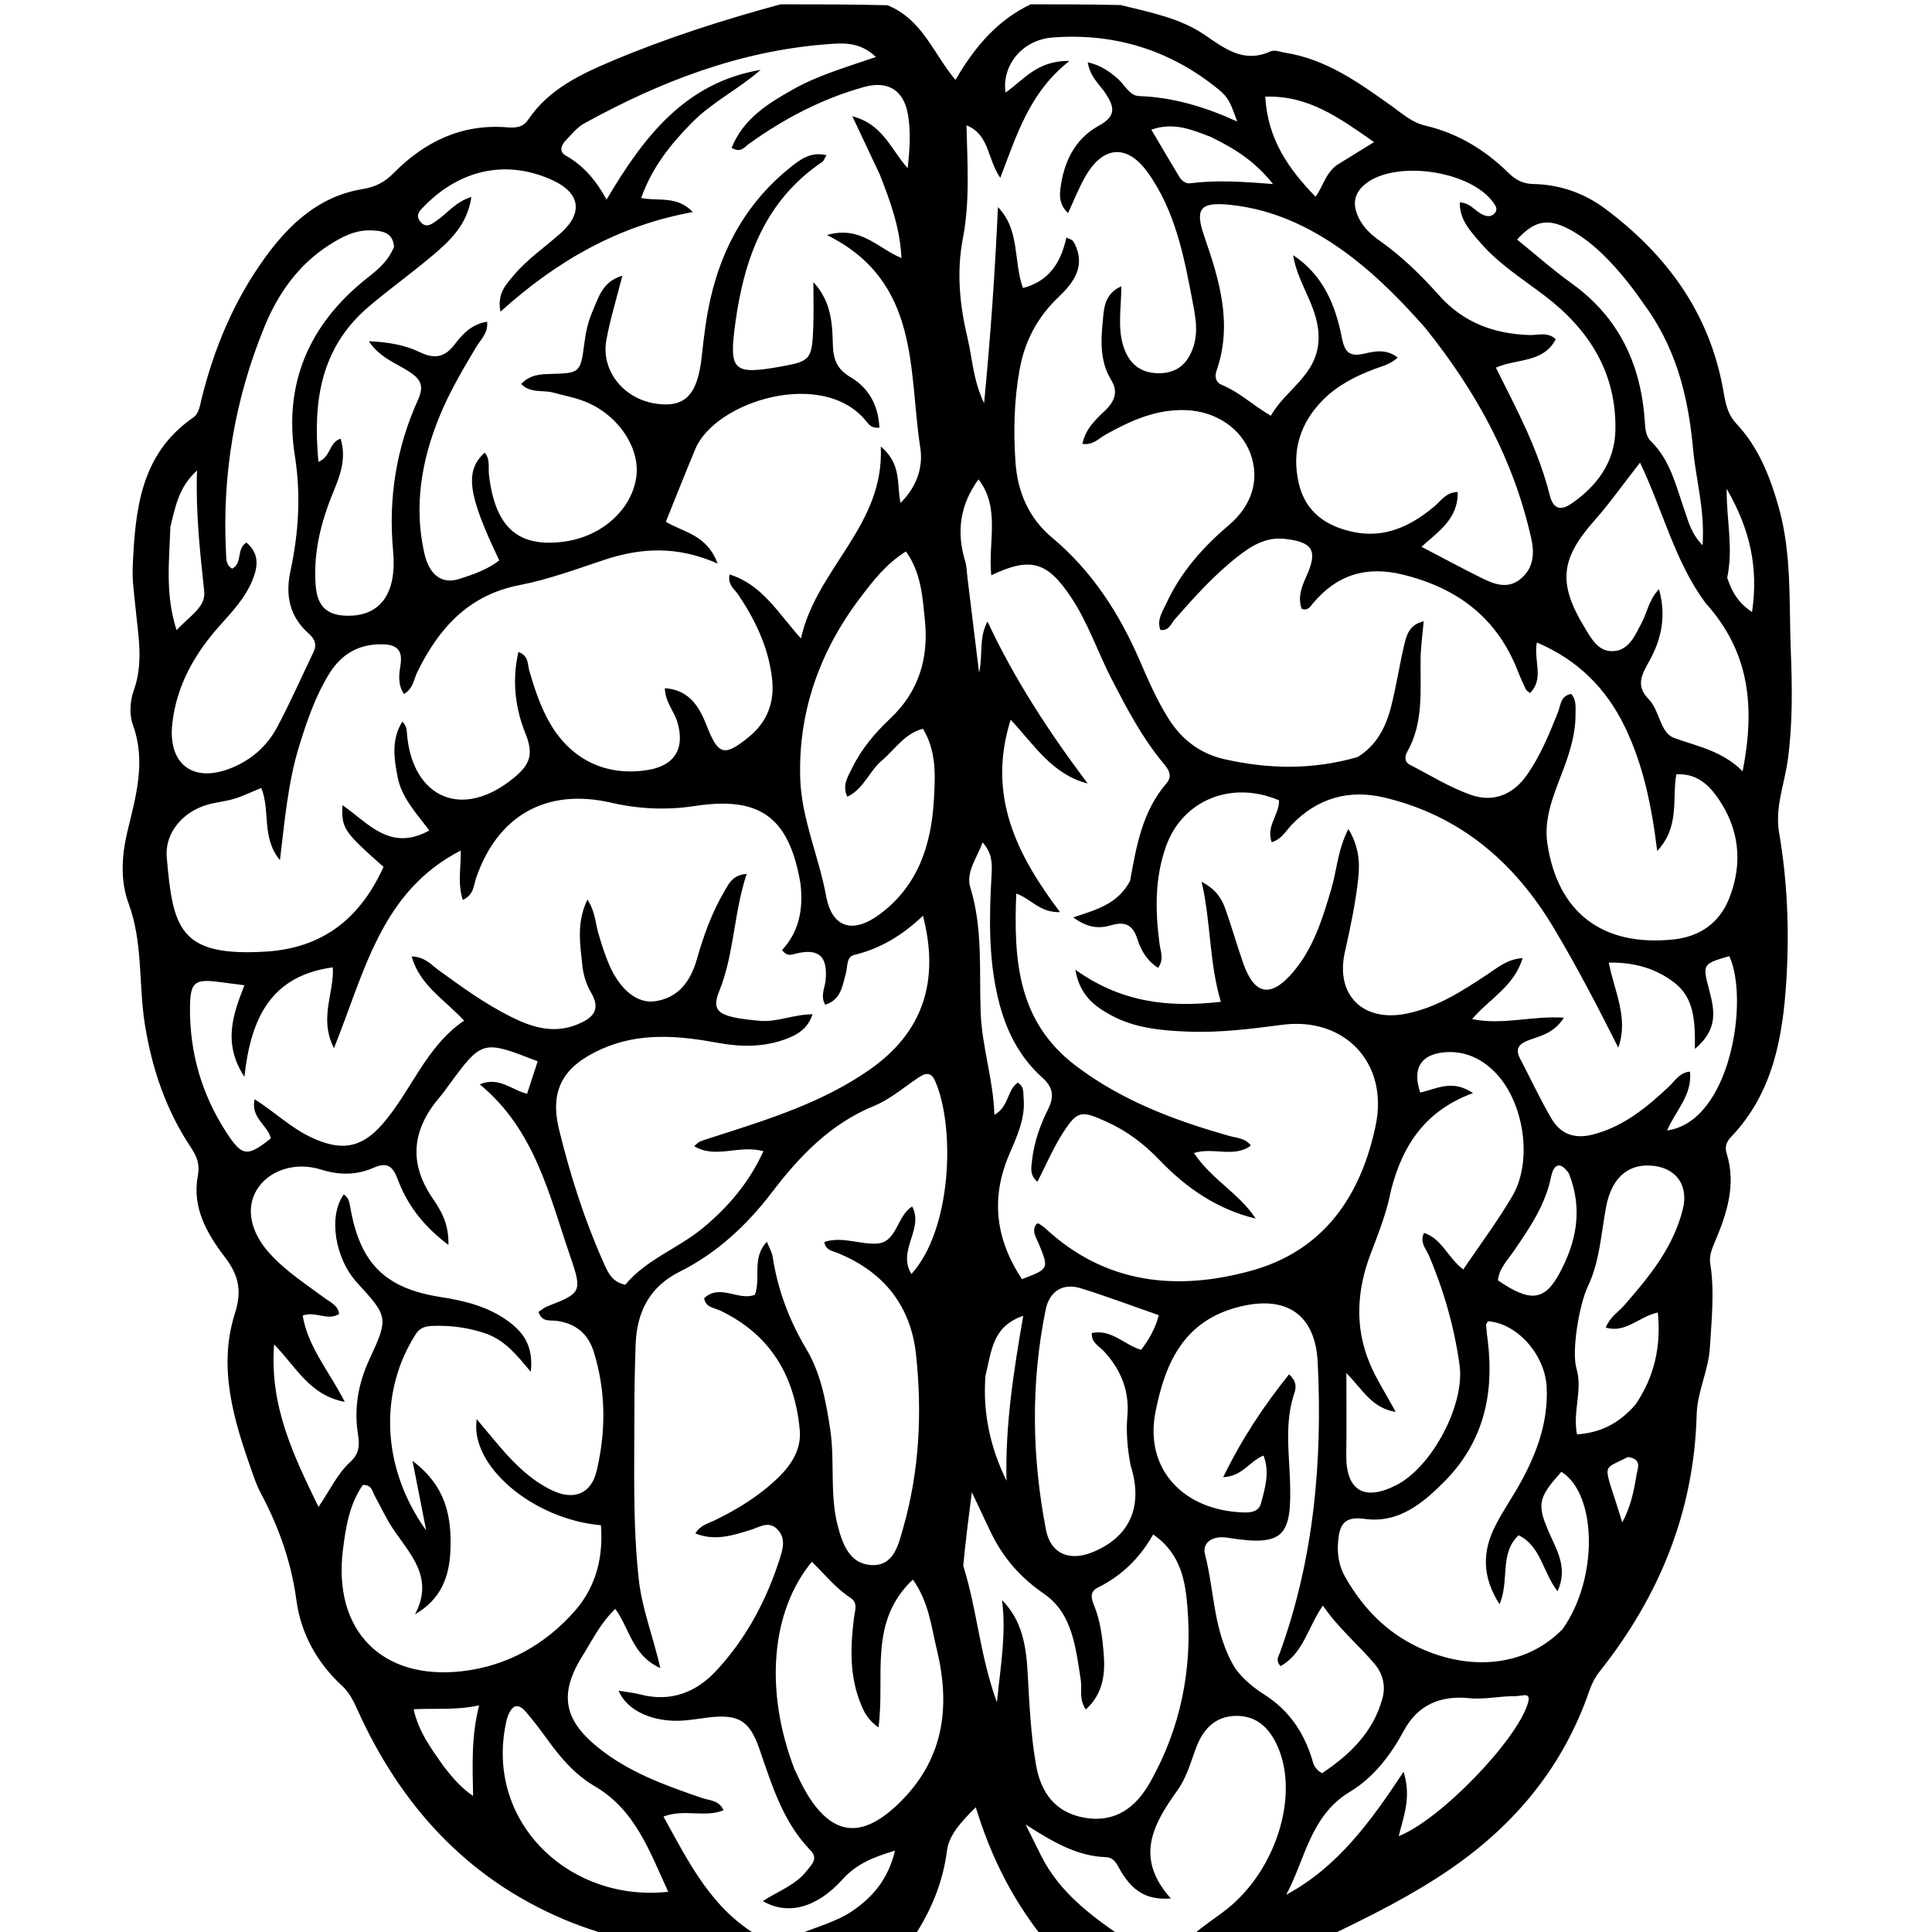 <svg version="1.1" id="Layer_1" xmlns="http://www.w3.org/2000/svg" xmlns:xlink="http://www.w3.org/1999/xlink" x="0px" y="0px"
	 width="100%" viewBox="0 0 448 448" enable-background="new 0 0 448 448" xml:space="preserve">
<path fill="#000000" opacity="1" stroke="none" 
	d="
M308,449 
	C297.646,449 287.292,449 276.625,448.697 
	C279.045,446.504 281.892,444.757 284.49,442.697 
	C295.913,433.639 301.245,416.399 296.322,405.111 
	C294.421,400.752 291.439,397.789 286.546,397.886 
	C281.613,397.984 278.845,401.132 277.227,405.618 
	C276.046,408.894 275.014,412.408 273.022,415.172 
	C267.342,423.054 263.047,430.823 271.508,440.225 
	C265.407,440.702 262.522,437.996 260.181,434.364 
	C259.204,432.847 258.606,430.722 256.477,430.649 
	C249.84,430.421 244.332,427.249 237.829,423.079 
	C239.493,426.431 240.497,428.51 241.549,430.564 
	C245.711,438.696 252.688,444.017 260,449 
	C253.979,449 247.958,449 241.337,448.683 
	C234.365,439.714 229.66,430.149 226.269,419.069 
	C222.584,422.737 220.043,425.609 219.58,429.206 
	C218.644,436.491 215.932,442.941 212,449 
	C202.979,449 193.958,449 184.753,448.765 
	C189.062,446.826 193.822,445.784 197.865,442.981 
	C202.607,439.695 206.008,435.546 207.532,429.135 
	C202.409,430.68 198.564,432.237 195.322,435.842 
	C189.288,442.554 182.497,444.128 176.891,440.827 
	C180.427,438.519 184.486,437.149 187.091,433.783 
	C188.193,432.358 189.812,430.994 187.934,429.059 
	C181.549,422.481 179.011,413.987 176.125,405.638 
	C173.792,398.886 171.244,397.414 164.081,398.275 
	C162.262,398.493 160.454,398.821 158.63,398.96 
	C151.611,399.498 145.405,396.768 143.44,392.05 
	C145.239,392.351 146.872,392.496 148.435,392.907 
	C155.485,394.764 161.411,392.457 166.09,387.416 
	C173.093,379.873 177.836,370.915 180.928,361.088 
	C181.66,358.763 182.14,356.461 180.185,354.552 
	C178.189,352.603 176.102,354.127 174.119,354.74 
	C169.94,356.03 165.794,357.415 161.24,355.581 
	C162.423,353.636 164.149,353.306 165.614,352.596 
	C171.043,349.963 176.138,346.833 180.487,342.606 
	C183.587,339.592 185.86,335.988 185.449,331.573 
	C184.286,319.096 178.685,309.45 166.981,303.896 
	C165.634,303.257 163.628,303.214 163.278,301.03 
	C166.972,297.569 171.317,301.776 175.058,300.221 
	C176.48,296.227 174.27,291.685 177.828,287.946 
	C178.37,289.312 179,290.324 179.166,291.407 
	C180.343,299.078 182.988,306.14 186.977,312.83 
	C190.337,318.466 191.505,324.854 192.497,331.34 
	C193.635,338.774 192.358,346.35 194.232,353.692 
	C195.348,358.066 197.026,362.635 202.047,362.914 
	C207.342,363.207 208.364,358.051 209.463,354.192 
	C213.201,341.067 213.857,327.597 212.413,314.108 
	C211.189,302.687 204.82,294.817 194.124,290.505 
	C192.981,290.044 191.503,289.94 191.124,288.002 
	C195.313,286.614 199.369,288.616 203.355,288.366 
	C208.059,288.071 207.927,281.921 211.521,279.773 
	C214.31,284.954 207.97,289.972 211.347,295.418 
	C220.746,285.085 221.557,261.334 216.819,250.62 
	C215.819,248.36 214.432,248.892 212.821,249.977 
	C209.508,252.21 206.369,254.925 202.738,256.417 
	C192.601,260.582 185.496,267.959 179.024,276.453 
	C173.239,284.046 166.267,290.56 157.596,294.894 
	C150.52,298.43 147.634,304.367 147.384,311.899 
	C147.207,317.228 147.097,322.562 147.101,327.894 
	C147.11,340.709 146.709,353.525 148.131,366.318 
	C148.883,373.082 151.416,379.385 153.123,386.797 
	C146.616,383.922 146.007,377.595 142.674,373.075 
	C139.23,376.372 137.381,380.302 135.1,383.927 
	C129.111,393.447 131.037,399.651 140.276,406.449 
	C147.068,411.447 154.943,414.231 162.84,416.945 
	C164.52,417.522 166.8,417.432 167.768,419.779 
	C163.316,421.549 158.675,419.385 153.847,421.235 
	C159.783,431.983 165.04,442.703 176,449 
	C164.646,449 153.292,449 141.185,448.791 
	C137.924,447.71 135.38,446.927 132.913,445.952 
	C109.867,436.847 94.057,420.281 83.65,398.138 
	C82.457,395.599 81.511,392.929 79.325,390.918 
	C73.478,385.54 69.76,378.748 68.723,371.018 
	C67.529,362.115 64.609,353.991 60.437,346.172 
	C59.58,344.567 58.974,342.816 58.365,341.091 
	C54.176,329.223 50.497,317.095 54.464,304.592 
	C56.165,299.232 55.318,295.656 52.13,291.484 
	C47.954,286.019 44.493,279.968 45.879,272.628 
	C46.365,270.052 45.702,268.228 44.332,266.18 
	C38.5,257.465 35.215,247.779 33.578,237.452 
	C32.107,228.168 33.19,218.62 29.81,209.478 
	C27.855,204.193 28.216,198.318 29.57,192.703 
	C31.533,184.561 33.905,176.529 30.794,168.02 
	C29.945,165.698 30.151,162.515 31.008,160.136 
	C33.333,153.684 32.044,147.338 31.426,140.922 
	C31.124,137.782 30.631,134.615 30.771,131.485 
	C31.357,118.346 32.487,105.368 44.729,96.88 
	C46.178,95.876 46.34,94.091 46.746,92.453 
	C49.654,80.711 54.271,69.701 61.371,59.855 
	C67.062,51.963 73.986,45.517 83.996,43.859 
	C87.01,43.36 89.137,42.306 91.237,40.176 
	C98.449,32.861 107.049,28.68 117.605,29.523 
	C119.518,29.676 121.251,29.571 122.462,27.773 
	C127.272,20.63 134.668,17.198 142.242,14.01 
	C154.839,8.708 167.826,4.576 181,1 
	C189.021,1 197.042,1 205.791,1.212 
	C213.929,4.537 216.334,12.289 221.555,18.536 
	C226.088,10.733 231.378,4.629 239,1 
	C245.688,1 252.375,1 259.855,1.17 
	C267.117,2.936 273.751,4.274 279.335,8.083 
	C284.061,11.306 288.426,14.74 294.628,11.906 
	C295.534,11.492 296.91,12.05 298.056,12.232 
	C307.623,13.755 315.2,19.245 322.812,24.667 
	C325.232,26.391 327.41,28.403 330.503,29.127 
	C337.983,30.877 344.359,34.738 349.805,40.104 
	C351.435,41.71 353.15,42.626 355.512,42.667 
	C361.692,42.776 367.402,44.792 372.268,48.435 
	C386.328,58.958 396.234,72.303 399.505,89.987 
	C400.036,92.86 400.343,95.795 402.625,98.225 
	C407.757,103.689 410.433,110.466 412.452,117.621 
	C415.527,128.521 414.822,139.712 415.255,150.79 
	C415.587,159.248 415.717,167.733 414.558,176.225 
	C413.799,181.791 411.549,187.245 412.534,192.99 
	C414.484,204.374 414.942,215.87 414.228,227.328 
	C413.403,240.562 411.117,253.519 401.349,263.694 
	C400.338,264.747 399.925,265.976 400.358,267.357 
	C402.671,274.728 400.413,281.471 397.583,288.149 
	C396.932,289.686 396.303,291.245 396.577,292.976 
	C397.603,299.459 396.889,305.905 396.504,312.398 
	C396.183,317.811 393.572,322.688 393.43,328.015 
	C392.835,350.511 384.789,370.135 370.925,387.605 
	C369.914,388.879 369.109,390.415 368.581,391.956 
	C362.58,409.473 351.507,422.95 336.338,433.383 
	C327.385,439.54 317.74,444.329 308,449 
M203.985,40.415 
	C201.998,36.199 200.011,31.983 197.643,26.96 
	C204.797,28.807 206.595,34.715 210.478,39.001 
	C210.968,34.418 211.233,30.411 210.524,26.46 
	C209.524,20.88 205.849,18.642 200.354,20.172 
	C190.617,22.883 181.81,27.507 173.624,33.385 
	C172.647,34.087 171.855,35.551 169.641,34.286 
	C172.379,27.499 178.1,23.978 184.022,20.662 
	C189.856,17.396 196.325,15.557 203.116,13.209 
	C199.325,9.625 195.48,9.978 191.945,10.241 
	C171.648,11.75 153.121,18.892 135.481,28.614 
	C133.793,29.545 132.475,31.206 131.112,32.648 
	C130.107,33.711 129.619,35.197 131.158,36.062 
	C135.247,38.361 138.209,41.774 140.649,46.291 
	C149.393,31.45 159.07,19.129 176.384,16.195 
	C171.344,20.635 165.197,23.608 160.412,28.471 
	C155.495,33.468 151.208,38.804 148.681,45.907 
	C152.741,46.74 156.882,45.269 160.661,49.17 
	C143.264,52.334 129.075,60.528 116.04,72.285 
	C115.24,68.073 117.326,66.013 119.036,63.943 
	C122.241,60.065 126.464,57.278 130.164,53.928 
	C135.241,49.331 134.468,44.761 128.302,41.871 
	C117.857,36.976 106.998,39.081 98.55,47.629 
	C97.479,48.713 96.153,49.803 97.486,51.422 
	C98.838,53.062 100.154,51.927 101.399,51.062 
	C103.792,49.4 105.586,46.851 109.313,45.66 
	C108.352,52.159 104.331,55.835 100.223,59.314 
	C95.398,63.401 90.225,67.077 85.418,71.184 
	C74.278,80.702 72.525,93.213 73.84,107.097 
	C76.741,105.929 76.254,102.609 78.969,101.732 
	C80.42,106.317 78.831,110.336 77.208,114.296 
	C74.393,121.162 72.637,128.23 73.192,135.687 
	C73.572,140.787 75.967,142.83 80.937,142.782 
	C88.342,142.711 92.061,137.422 91.155,127.749 
	C90.012,115.536 91.897,103.829 96.928,92.708 
	C98.373,89.513 97.598,87.961 94.921,86.204 
	C91.901,84.222 88.177,83.049 85.517,79.129 
	C90.185,79.334 93.911,80.01 97.349,81.665 
	C100.679,83.268 103.092,82.958 105.46,79.822 
	C107.25,77.453 109.466,75.111 112.966,74.613 
	C113.206,77.257 111.519,78.647 110.543,80.274 
	C107.368,85.567 104.225,90.89 101.897,96.6 
	C97.735,106.806 95.923,117.38 98.402,128.314 
	C99.551,133.382 102.496,135.524 106.455,134.262 
	C109.71,133.224 113.031,132.085 115.773,129.945 
	C108.438,114.622 107.725,109.253 112.378,104.963 
	C113.738,106.519 113.182,108.445 113.394,110.207 
	C114.854,122.335 120.139,127.019 130.794,125.598 
	C139.479,124.439 146.429,118.251 147.531,110.697 
	C148.49,104.126 143.711,96.666 136.36,93.407 
	C133.77,92.259 130.967,91.77 128.246,91.027 
	C125.89,90.384 122.983,91.264 120.858,89.033 
	C122.881,86.901 125.215,86.78 127.523,86.715 
	C134.521,86.519 134.605,86.551 135.534,79.363 
	C135.86,76.849 136.416,74.433 137.417,72.15 
	C138.81,68.974 139.676,65.275 144.315,63.935 
	C142.968,69.254 141.499,73.981 140.612,78.815 
	C139.3,85.968 144.626,92.551 152.197,93.618 
	C158.947,94.57 161.788,91.482 162.735,82.547 
	C163.208,78.093 163.761,73.615 164.75,69.256 
	C167.523,57.034 173.464,46.62 183.361,38.739 
	C185.566,36.983 188.022,35.099 191.64,35.986 
	C191.166,36.776 191.026,37.307 190.683,37.538 
	C177.407,46.492 172.534,59.966 170.503,74.973 
	C169.005,86.047 169.993,86.974 181.14,84.985 
	C187.899,83.78 188.312,83.338 188.586,75.875 
	C188.714,72.393 188.608,68.903 188.608,65.416 
	C192.661,69.766 193.009,74.779 193.117,79.688 
	C193.194,83.173 193.961,85.534 197.185,87.429 
	C201.485,89.956 203.682,94.042 203.918,99.166 
	C202.17,99.36 201.509,98.495 200.915,97.747 
	C190.974,85.25 165.909,92.98 161.243,104.099 
	C158.887,109.713 156.666,115.383 154.397,120.994 
	C158.607,123.501 163.915,123.969 166.411,130.681 
	C156.972,126.501 148.562,127.029 140.123,129.825 
	C133.65,131.969 127.186,134.375 120.524,135.665 
	C108.632,137.967 101.784,145.643 96.779,155.809 
	C95.957,157.479 95.858,159.657 93.677,160.934 
	C92.136,158.617 92.555,156.234 92.887,154.069 
	C93.412,150.64 91.829,149.483 88.793,149.404 
	C83.304,149.261 79.177,151.609 76.32,156.258 
	C73.15,161.414 71.211,167.08 69.427,172.815 
	C66.805,181.242 66.052,190.011 64.917,199.459 
	C60.562,194.196 62.739,187.993 60.59,182.713 
	C58.298,183.648 56.368,184.598 54.337,185.218 
	C52.275,185.848 50.075,186.016 48.005,186.624 
	C42.318,188.294 38.18,193.2 38.663,198.775 
	C40.097,215.298 41.586,221.845 61.502,220.67 
	C74.988,219.875 83.575,212.839 88.933,201.018 
	C79.642,192.771 79.213,192.139 79.397,186.708 
	C85.336,190.743 90.408,197.642 99.554,192.572 
	C96.438,188.455 93.15,184.947 92.232,180.31 
	C91.368,175.949 90.681,171.445 93.319,167.309 
	C94.009,168.082 94.285,168.844 94.332,169.619 
	C95.219,183.993 106.004,190.236 118.045,181.235 
	C122.733,177.731 123.959,175.338 121.846,170.094 
	C119.443,164.131 118.701,157.769 120.211,151.182 
	C122.646,152.061 122.304,154.046 122.73,155.513 
	C123.942,159.683 125.286,163.778 127.452,167.572 
	C132.339,176.128 140.5,180.091 150.156,178.558 
	C156.49,177.552 158.896,173.528 157.055,167.392 
	C156.3,164.875 154.279,162.856 154.163,159.578 
	C159.926,159.983 162.186,163.97 163.884,168.307 
	C166.546,175.109 167.919,175.546 173.619,170.91 
	C178.004,167.342 179.676,162.725 179.011,157.187 
	C178.155,150.064 175.162,143.816 171.22,137.927 
	C170.361,136.643 168.697,135.675 169.172,133.207 
	C176.706,135.546 180.385,142.092 185.73,148.055 
	C189.356,131.678 205.144,121.894 204.234,103.531 
	C209.139,107.644 207.898,112.191 208.809,116.632 
	C212.755,112.751 214.054,108.066 213.413,103.938 
	C210.612,85.88 213.506,65.301 191.753,54.498 
	C199.639,52.216 203.628,57.675 209.039,59.822 
	C208.689,52.919 206.583,46.993 203.985,40.415 
M262.048,204.276 
	C263.501,196.24 264.861,188.176 270.456,181.672 
	C272.066,179.799 270.869,178.316 269.648,176.843 
	C264.829,171.029 261.353,164.385 257.896,157.73 
	C254.599,151.379 252.364,144.501 248.366,138.5 
	C242.849,130.219 238.97,129.061 229.859,133.394 
	C229.052,125.838 232.063,117.809 226.893,111.163 
	C222.603,117.036 221.738,123.336 223.805,130.124 
	C224.187,131.377 224.188,132.747 224.35,134.064 
	C225.246,141.364 226.137,148.664 227.03,155.963 
	C227.982,152.057 226.876,148.071 228.979,144.102 
	C235.276,157.59 243.32,169.854 252.215,181.681 
	C244.022,179.592 239.846,172.78 234.363,166.886 
	C228.811,184.411 235.752,198.186 245.8,211.507 
	C241.072,211.651 239.188,208.456 235.654,207.207 
	C235.031,222.7 235.987,236.894 249.413,247.096 
	C260.116,255.229 272.346,259.807 285.071,263.407 
	C286.784,263.892 288.722,263.858 290.062,265.642 
	C286.143,268.565 281.416,265.941 276.852,267.361 
	C280.973,273.54 287.421,276.774 291.159,282.565 
	C282.21,280.414 275.031,275.426 268.92,269.046 
	C265.269,265.234 261.333,262.245 256.534,260.087 
	C250.787,257.503 249.86,257.405 246.435,262.757 
	C244.181,266.279 242.536,270.19 240.56,274.04 
	C238.735,272.458 239.119,270.86 239.303,269.168 
	C239.761,264.959 241.13,261.024 242.99,257.309 
	C244.481,254.329 244.285,252.213 241.697,249.887 
	C236.206,244.952 233.111,238.621 231.414,231.43 
	C229.161,221.888 229.391,212.265 229.938,202.625 
	C230.086,200.014 229.992,197.723 227.843,195.329 
	C226.552,198.962 223.908,202.237 225,205.781 
	C227.968,215.417 227.019,225.231 227.412,235.013 
	C227.727,242.826 230.333,250.337 230.586,258.515 
	C234.043,256.569 233.505,252.679 236.031,251.051 
	C237.553,252.063 237.231,253.326 237.347,254.431 
	C237.858,259.307 235.784,263.557 233.967,267.838 
	C229.638,278.036 230.975,287.548 236.973,296.619 
	C243.296,294.202 243.249,294.221 240.854,288.359 
	C240.271,286.932 239.089,285.416 240.391,283.749 
	C240.603,283.749 240.814,283.683 240.929,283.761 
	C241.47,284.126 242.025,284.487 242.502,284.928 
	C256.406,297.775 272.93,299.407 290.113,294.668 
	C306.893,290.042 315.568,277.449 319.012,260.886 
	C321.99,246.569 311.869,235.731 297.348,237.633 
	C290.083,238.584 282.799,239.509 275.453,239.217 
	C269.281,238.972 263.094,238.423 257.549,235.372 
	C253.831,233.326 250.385,230.85 249.341,224.85 
	C259.946,232.426 270.861,233.72 283.096,232.295 
	C280.371,223.145 280.832,214.096 278.645,204.478 
	C282.036,206.259 283.296,208.412 284.132,210.738 
	C285.648,214.959 286.838,219.296 288.345,223.52 
	C290.937,230.783 294.699,231.403 299.763,225.509 
	C304.573,219.909 306.661,213.067 308.699,206.174 
	C309.998,201.779 310.187,197.056 312.669,192.226 
	C315.038,196.157 315.376,199.791 314.963,203.643 
	C314.342,209.446 313.116,215.123 311.846,220.811 
	C309.622,230.774 316.097,237.036 326.046,235.062 
	C333.144,233.654 338.944,229.88 344.797,226.022 
	C347.179,224.451 349.437,222.403 353.068,222.17 
	C351.095,228.771 345.383,231.573 341.358,236.317 
	C348.575,237.765 355.248,235.497 362.634,235.981 
	C360.391,239.545 357.37,240.147 354.676,241.133 
	C352.412,241.963 351.171,242.984 352.504,245.519 
	C354.906,250.086 357.083,254.781 359.667,259.24 
	C361.814,262.945 365.036,264.224 369.459,263.057 
	C376.536,261.191 381.847,256.787 386.99,251.976 
	C388.396,250.66 389.398,248.73 391.877,248.484 
	C392.478,253.898 388.52,257.572 386.573,262.139 
	C401.276,260.095 405.664,231.83 400.997,221.71 
	C394.72,223.544 394.75,223.536 396.372,229.712 
	C397.549,234.19 398.493,238.664 393.021,243.23 
	C393.083,236.816 392.894,231.388 388.204,227.813 
	C383.827,224.477 378.838,223.12 373.052,223.208 
	C374.348,229.919 377.715,236.106 375.245,242.932 
	C370.51,233.461 365.672,224.187 360.299,215.191 
	C351.183,199.93 338.617,189.141 321.065,184.949 
	C312.868,182.991 305.578,184.992 299.596,191.179 
	C298.186,192.638 297.167,194.643 294.887,195.291 
	C293.516,191.521 296.728,188.817 296.58,185.582 
	C285.585,180.893 274.218,185.506 270.386,196.237 
	C267.748,203.625 267.866,211.257 268.886,218.919 
	C269.117,220.652 269.973,222.409 268.549,224.438 
	C265.956,222.789 264.554,220.337 263.722,217.709 
	C262.696,214.464 260.843,213.614 257.734,214.534 
	C254.963,215.355 252.266,215.256 248.875,212.719 
	C254.203,210.959 259.158,209.672 262.048,204.276 
M314.801,175.551 
	C319.237,172.843 321.39,168.547 322.598,163.773 
	C323.778,159.109 324.489,154.328 325.593,149.643 
	C326.13,147.365 326.712,144.877 330.13,144.066 
	C329.854,147.282 329.445,150.055 329.411,152.832 
	C329.322,160.134 330.148,167.535 326.329,174.309 
	C325.726,175.378 325.624,176.667 326.961,177.354 
	C331.691,179.783 336.276,182.671 341.261,184.372 
	C346.22,186.064 350.763,184.354 353.964,179.843 
	C357.181,175.31 359.239,170.227 361.282,165.116 
	C361.902,163.566 361.809,161.404 364.311,160.896 
	C365.598,162.285 365.321,163.994 365.334,165.596 
	C365.375,170.524 363.8,175.082 362.065,179.607 
	C360.097,184.741 357.981,189.98 358.804,195.55 
	C361.189,211.69 371.673,219.545 387.995,217.848 
	C394.221,217.2 398.743,213.967 400.98,208.297 
	C404.252,200.005 403.312,191.888 398.033,184.604 
	C395.908,181.67 393.102,179.298 388.721,179.553 
	C387.672,185.273 389.608,191.617 384.279,197.327 
	C382.968,186.678 381.012,177.321 376.8,168.592 
	C372.446,159.569 365.832,153.01 356.379,148.983 
	C355.558,153.151 358.157,157.328 354.796,160.716 
	C354.294,160.285 353.943,160.12 353.816,159.851 
	C353.181,158.501 352.551,157.144 352.015,155.753 
	C347.242,143.363 338.085,136.392 325.344,133.255 
	C316.728,131.133 309.965,133.308 304.393,139.98 
	C303.797,140.694 303.242,141.713 301.825,141.159 
	C300.881,138.491 301.85,136.018 302.938,133.615 
	C305.627,127.675 304.457,125.65 297.815,124.945 
	C293.477,124.484 290.092,126.63 286.918,129.119 
	C281.518,133.355 276.957,138.447 272.439,143.582 
	C271.553,144.589 271.081,146.367 269.064,146.062 
	C268.203,143.696 269.575,141.832 270.445,139.938 
	C273.777,132.679 278.918,126.891 284.98,121.746 
	C290.487,117.072 292.102,110.988 289.951,105.168 
	C287.797,99.343 281.985,95.412 275.151,95.109 
	C268.188,94.799 262.171,97.539 256.294,100.818 
	C254.772,101.667 253.545,103.26 250.993,102.931 
	C251.695,99.531 253.937,97.383 256.178,95.275 
	C258.352,93.229 259.407,90.943 257.704,88.182 
	C254.87,83.587 255.305,78.547 255.794,73.603 
	C256.05,71.011 256.368,68 260.025,66.384 
	C260.005,71.268 259.123,75.739 260.442,80.12 
	C261.722,84.371 264.5,86.587 268.838,86.544 
	C272.974,86.504 275.504,84.31 276.773,80.253 
	C277.832,76.866 277.239,73.646 276.627,70.405 
	C274.617,59.759 272.625,49.029 266.137,39.992 
	C261.348,33.322 255.786,33.781 251.68,40.914 
	C250.156,43.561 249.048,46.447 247.66,49.416 
	C245.752,47.579 245.664,45.702 245.876,43.905 
	C246.616,37.631 249.21,32.195 254.86,29.111 
	C258.945,26.881 258.388,24.711 256.309,21.584 
	C254.937,19.521 252.749,17.829 252.23,14.436 
	C255.351,15.179 257.316,16.617 259.176,18.234 
	C260.794,19.641 261.92,22.197 264.095,22.275 
	C271.967,22.554 279.331,24.736 286.883,28.176 
	C285.32,23.847 284.93,22.685 282.589,20.764 
	C271.393,11.579 258.359,7.595 244.064,8.698 
	C236.888,9.252 232.281,15.319 233.165,21.457 
	C237.311,18.613 240.439,13.998 247.978,14.135 
	C238.738,21.435 235.851,31.063 231.946,41.236 
	C228.867,36.758 229.504,31.276 224.111,29.048 
	C224.331,38.126 224.913,46.79 223.281,55.257 
	C221.759,63.151 222.547,70.788 224.371,78.445 
	C225.481,83.103 225.611,88.024 228.199,93.513 
	C229.718,77.616 230.745,62.864 231.401,48.02 
	C236.577,53.326 234.951,60.528 237.208,66.785 
	C243.456,65.164 246.049,60.658 247.277,55.09 
	C248.027,55.425 248.366,55.505 248.608,55.704 
	C248.853,55.906 249.041,56.206 249.187,56.497 
	C251.832,61.773 248.881,65.628 245.472,68.869 
	C240.54,73.559 237.626,79.094 236.43,85.7 
	C235.144,92.799 234.992,99.972 235.47,107.108 
	C235.928,113.954 238.499,120.096 243.919,124.63 
	C253.216,132.408 259.572,142.243 264.317,153.245 
	C266.296,157.833 268.288,162.4 270.969,166.656 
	C274.071,171.579 278.397,174.81 283.988,176.06 
	C294.012,178.3 304.086,178.614 314.801,175.551 
M185.623,204.916 
	C182.99,189.438 176.227,184.577 161.064,186.907 
	C154.614,187.898 148.145,187.612 141.719,186.131 
	C126.737,182.679 115.426,189.062 110.417,203.547 
	C109.829,205.248 109.928,207.48 107.317,208.688 
	C106.061,204.82 106.921,201.209 106.839,197.228 
	C88.322,206.729 84.544,225.437 77.443,243.05 
	C73.887,236.083 77.526,230.323 77.172,224.313 
	C62.695,226.3 58.153,236.216 56.671,249.697 
	C51.557,241.846 54.066,235.165 56.677,228.456 
	C54.509,228.181 52.702,227.966 50.898,227.72 
	C45.069,226.925 44.106,227.78 44.056,233.621 
	C43.965,244.07 46.75,253.667 52.405,262.451 
	C56.09,268.176 57.313,268.38 62.815,263.957 
	C62.09,260.922 58.06,259.212 59.043,254.893 
	C63.678,257.836 67.386,261.47 72.041,263.679 
	C78.929,266.949 83.675,266.392 88.636,260.722 
	C95.378,253.017 98.679,242.751 107.626,236.666 
	C102.835,231.583 97.315,228.39 95.457,221.79 
	C98.573,221.874 99.989,223.712 101.667,224.931 
	C107.063,228.853 112.462,232.773 118.44,235.762 
	C123.295,238.191 128.33,239.797 133.794,237.577 
	C137.369,236.124 139.506,234.284 137.013,230.078 
	C135.94,228.268 135.268,226.043 135.047,223.94 
	C134.525,218.989 133.633,213.917 136.222,208.581 
	C138.024,211.395 138.043,213.948 138.722,216.303 
	C139.458,218.855 140.252,221.415 141.317,223.842 
	C143.834,229.575 147.837,232.8 151.97,232.166 
	C157.434,231.328 160.169,227.414 161.579,222.475 
	C163.141,217.008 165.035,211.685 167.92,206.776 
	C168.964,205 169.854,202.85 173.146,202.652 
	C170.119,211.723 170.273,221.226 166.763,229.864 
	C165.232,233.633 166.291,234.975 169.807,235.819 
	C171.934,236.329 174.047,236.51 176.203,236.706 
	C180.211,237.07 183.936,235.228 188.422,235.189 
	C187.3,238.575 184.924,239.922 182.299,240.913 
	C177.155,242.854 171.831,242.801 166.538,241.832 
	C157.422,240.162 148.418,239.31 139.579,243.219 
	C130.768,247.117 127.358,252.59 129.634,261.907 
	C132.196,272.395 135.477,282.732 139.887,292.636 
	C140.862,294.829 141.829,297.297 144.988,297.913 
	C149.838,292.039 157.213,289.529 162.976,284.764 
	C168.856,279.902 173.68,274.25 177.03,266.949 
	C171.262,265.359 166.007,268.828 160.959,265.764 
	C161.595,265.256 161.919,264.849 162.337,264.69 
	C163.577,264.217 164.853,263.835 166.118,263.429 
	C178.492,259.458 190.892,255.575 201.714,247.994 
	C213.776,239.542 218.023,227.843 214.025,212.344 
	C209.327,216.807 204.203,219.975 198.113,221.422 
	C196.205,221.876 196.586,224.107 196.153,225.678 
	C195.359,228.559 195.015,231.852 191.352,232.986 
	C190.186,230.909 191.246,229.192 191.43,227.426 
	C192.027,221.685 189.812,219.773 184.393,221.17 
	C183.497,221.401 182.445,221.82 181.355,220.299 
	C185.039,216.299 186.361,211.314 185.623,204.916 
M113.005,309.346 
	C108.878,307.877 104.618,307.293 100.25,307.458 
	C98.714,307.516 97.396,307.834 96.436,309.328 
	C87.813,322.734 88.441,340.436 98.83,354.891 
	C97.713,349.218 96.814,344.657 95.65,338.746 
	C103.491,344.655 104.724,351.742 104.449,359.389 
	C104.229,365.522 102.318,370.827 96.236,374.33 
	C100.793,365.72 94.994,360.328 91.034,354.355 
	C89.476,352.005 88.302,349.401 86.929,346.927 
	C86.327,345.843 86.21,344.251 84.149,344.344 
	C81.013,348.76 80.198,354.067 79.533,359.276 
	C77.147,377.952 88.409,389.681 107.18,387.528 
	C117.566,386.337 126.559,381.315 133.434,373.386 
	C138.24,367.844 139.923,361.009 139.346,353.684 
	C123.499,352.272 108.856,339.813 110.546,329.075 
	C112.532,331.446 114.285,333.588 116.09,335.686 
	C119.48,339.625 123.179,343.241 127.908,345.538 
	C133.009,348.016 137.075,346.453 138.352,341.077 
	C140.538,331.883 140.517,322.608 137.691,313.491 
	C136.388,309.284 133.494,306.864 129.036,306.278 
	C127.577,306.086 125.591,306.654 124.883,304.193 
	C125.572,303.755 126.199,303.198 126.932,302.913 
	C134.643,299.92 135.086,299.615 132.325,291.608 
	C127.386,277.284 124.12,262.031 111.244,251.438 
	C115.759,249.568 118.654,252.785 122.22,253.627 
	C123.1,250.943 123.899,248.503 124.686,246.101 
	C111.814,241.103 111.814,241.103 103.913,251.851 
	C103.321,252.656 102.755,253.486 102.104,254.241 
	C95.665,261.703 94.548,269.458 100.351,277.915 
	C102.253,280.688 104.095,283.718 103.984,288.674 
	C98.018,284.205 94.382,279.248 92.164,273.327 
	C91.015,270.26 89.643,269.463 86.619,270.79 
	C82.682,272.517 78.663,272.535 74.455,271.207 
	C68.341,269.278 62.171,271.454 59.481,276.009 
	C56.978,280.247 58.074,285.707 62.493,290.608 
	C66.207,294.728 70.848,297.722 75.265,300.988 
	C76.625,301.994 78.428,302.695 78.622,304.708 
	C75.829,306.36 73.218,303.964 70.184,305.05 
	C71.413,312.376 76.322,317.983 79.95,325.07 
	C71.747,323.531 68.714,316.981 63.556,311.748 
	C62.496,326.07 67.978,337.308 73.855,349.43 
	C76.608,345.4 78.257,341.694 81.208,339.021 
	C83.156,337.257 83.462,335.356 83.037,332.77 
	C82.043,326.725 83.023,320.881 85.636,315.266 
	C90.128,305.609 90.017,305.304 82.856,297.497 
	C77.625,291.795 76.077,281.953 79.722,276.961 
	C80.819,277.674 81.027,278.794 81.228,279.95 
	C83.504,293.066 89.371,298.782 102.262,300.776 
	C107.878,301.645 113.406,303.026 118.062,306.528 
	C121.414,309.05 123.72,312.181 123.078,318.1 
	C119.752,314.124 117.366,311.1 113.005,309.346 
M330.473,76.015 
	C325.284,70.142 319.845,64.527 313.609,59.74 
	C305.144,53.243 295.865,48.562 285.101,47.482 
	C278.223,46.792 277.047,48.446 279.264,54.835 
	C282.777,64.956 285.86,75.137 282.105,85.929 
	C281.59,87.412 281.926,88.686 283.365,89.274 
	C287.382,90.918 290.527,93.975 294.684,96.408 
	C298.144,90.275 305.285,87.1 305.738,79.025 
	C306.152,71.622 300.912,66.073 299.859,59.173 
	C306.814,63.762 309.675,70.744 311.152,78.304 
	C311.834,81.796 312.994,82.788 316.457,81.984 
	C318.813,81.436 321.525,80.858 324.105,82.928 
	C322.382,84.487 320.599,84.875 318.91,85.501 
	C314.505,87.135 310.309,89.254 306.953,92.569 
	C301.476,97.978 299.407,104.561 301.184,112.148 
	C302.752,118.84 307.646,122.081 313.875,123.369 
	C321.143,124.872 327.22,121.985 332.67,117.371 
	C334.188,116.086 335.381,114.104 338.022,114.093 
	C338.121,120.413 333.499,123.251 329.62,126.788 
	C334.525,129.347 339.03,131.79 343.621,134.06 
	C346.508,135.487 349.635,136.667 352.546,134.284 
	C355.575,131.803 355.888,128.511 355.053,124.781 
	C351.003,106.694 342.434,90.902 330.473,76.015 
M286.483,386.953 
	C288.3,389.397 290.624,391.324 293.152,392.926 
	C298.78,396.493 302.28,401.568 304.217,407.826 
	C304.562,408.941 304.702,410.125 306.574,411.175 
	C312.886,406.955 318.419,401.762 320.575,393.804 
	C321.336,390.999 320.698,388.125 318.723,385.806 
	C314.887,381.302 310.306,377.507 306.752,372.301 
	C303.25,377.38 302.223,383.408 296.946,386.342 
	C295.731,385.046 296.464,384.127 296.782,383.249 
	C304.682,361.456 306.682,338.866 305.557,315.927 
	C305.013,304.848 298.36,300.31 287.5,302.985 
	C274.758,306.125 270.267,315.603 267.944,327.368 
	C265.31,340.709 274.479,350.261 288.317,350.708 
	C290.063,350.765 291.86,350.572 292.395,348.611 
	C293.372,345.035 294.472,341.4 292.995,337.522 
	C289.747,338.807 288.099,342.37 283.639,342.533 
	C288.039,333.489 293.105,325.937 298.899,318.697 
	C300.739,320.316 300.551,321.818 300.168,322.945 
	C297.904,329.617 298.869,336.329 299.122,343.157 
	C299.604,356.173 297.802,358.679 284.788,356.593 
	C284.297,356.514 283.795,356.462 283.298,356.465 
	C280.631,356.483 278.788,358.011 279.433,360.481 
	C281.681,369.097 281.244,378.411 286.483,386.953 
M362.317,377.785 
	C370.64,366.175 370.384,346.484 362.063,341.292 
	C356.407,347.571 356.333,348.972 359.619,356.296 
	C361.28,359.996 363.483,363.885 361.167,369 
	C357.655,364.416 357.337,358.536 352.129,355.998 
	C347.614,360.302 350.093,366.446 347.719,371.998 
	C343.597,365.576 343.757,359.748 346.683,353.922 
	C348.472,350.36 350.798,347.071 352.716,343.568 
	C356.441,336.764 359.02,329.599 358.648,321.69 
	C358.293,314.112 351.786,306.861 345.058,306.381 
	C344.895,306.666 344.578,306.961 344.597,307.233 
	C344.687,308.546 344.859,309.853 345.017,311.16 
	C346.485,323.371 343.922,334.407 335.096,343.376 
	C330.002,348.553 324.31,353.314 316.411,352.205 
	C311.654,351.537 310.597,353.6 310.28,357.504 
	C310.043,360.437 310.486,363.142 311.93,365.681 
	C315.983,372.811 321.444,378.497 328.953,382.012 
	C341.192,387.74 354.039,386.292 362.317,377.785 
M322.568,275.952 
	C321.592,281.049 319.694,285.853 317.855,290.672 
	C314.645,299.08 314.091,307.578 317.554,315.986 
	C319.099,319.738 321.369,323.192 323.648,327.406 
	C318.069,326.495 316,322.243 312.197,318.388 
	C312.197,325.279 312.282,331.214 312.176,337.146 
	C312.026,345.59 316.242,348.242 323.819,344.359 
	C332.112,340.108 339.742,325.661 338.443,316.471 
	C337.203,307.694 334.813,299.232 331.313,291.073 
	C330.652,289.533 329.143,288.064 330.203,285.89 
	C334.36,287.233 335.665,291.584 339.307,294.368 
	C343.23,288.553 347.313,283.132 350.711,277.311 
	C355.524,269.066 353.353,255.348 346.606,248.576 
	C343.388,245.346 339.487,243.599 334.898,244.016 
	C329.388,244.518 327.457,247.84 329.333,253.342 
	C333.001,252.58 336.67,250.153 341.57,253.469 
	C330.785,257.429 325.345,265.149 322.568,275.952 
M91.371,57.249 
	C91.117,53.81 88.541,53.514 85.985,53.424 
	C82.323,53.295 79.211,54.959 76.25,56.865 
	C69.113,61.46 64.45,68.135 61.31,75.8 
	C54.462,92.514 51.492,109.955 52.401,128.021 
	C52.473,129.439 52.321,131.022 53.844,131.864 
	C56.295,130.595 54.741,127.317 57.141,125.807 
	C60.319,128.494 59.759,131.645 58.429,134.795 
	C56.784,138.692 53.931,141.762 51.143,144.863 
	C45.232,151.441 40.951,158.806 39.953,167.805 
	C38.916,177.157 44.723,181.626 53.487,178.15 
	C58.168,176.294 61.838,173.119 64.179,168.777 
	C67.255,163.073 69.844,157.107 72.67,151.268 
	C73.545,149.46 72.994,148.157 71.567,146.889 
	C67.141,142.96 66.131,138.095 67.352,132.391 
	C69.235,123.593 69.819,114.815 68.378,105.736 
	C65.729,89.052 71.605,75.35 84.766,64.777 
	C87.234,62.795 89.818,60.928 91.371,57.249 
M223.361,363.093 
	C226.551,373.106 227.176,383.784 231.17,394.737 
	C232.035,386.108 233.368,378.687 232.351,371.031 
	C237.091,375.806 237.949,381.819 238.296,387.886 
	C238.703,395.029 238.998,402.172 240.232,409.234 
	C241.371,415.751 244.736,420.354 251.578,421.514 
	C258.686,422.719 263.431,419.077 266.702,413.27 
	C273.764,400.73 276.505,387.112 275.361,372.884 
	C274.868,366.741 273.893,360.262 267.395,355.816 
	C264.286,361.357 260.026,365.425 254.55,368.15 
	C252.456,369.193 253.184,370.982 253.792,372.508 
	C255.171,375.964 255.607,379.631 255.915,383.242 
	C256.318,387.965 255.901,392.663 251.782,396.403 
	C250.1,393.908 250.949,391.677 250.623,389.612 
	C249.456,382.222 248.727,374.149 242.156,369.626 
	C236.512,365.742 232.508,361.113 229.669,355.143 
	C228.423,352.522 227.186,349.897 225.351,346.017 
	C224.536,352.386 223.905,357.311 223.361,363.093 
M204.693,176.194 
	C201.609,178.613 200.404,182.897 196.476,184.744 
	C195.206,182.032 196.67,180 197.635,178.021 
	C199.773,173.635 202.917,169.926 206.438,166.615 
	C213.039,160.408 215.361,152.625 214.48,143.972 
	C213.929,138.557 213.643,132.832 210.074,127.869 
	C205.44,130.792 202.517,134.614 199.611,138.424 
	C190.103,150.887 185.039,165.088 185.566,180.649 
	C185.877,189.842 189.874,198.612 191.56,207.755 
	C192.947,215.274 197.843,216.585 204.014,211.991 
	C212.922,205.361 215.952,195.883 216.558,185.415 
	C216.878,179.887 217.178,174.2 214.018,168.992 
	C209.893,170.066 207.885,173.335 204.693,176.194 
M184.242,410.284 
	C185.131,412.068 185.914,413.915 186.927,415.625 
	C192.916,425.737 199.72,426.509 208.248,418.347 
	C218.792,408.255 220.503,395.992 217.24,382.549 
	C215.948,377.226 215.426,371.544 211.679,366.279 
	C201.228,376.106 205.309,388.833 203.702,400.566 
	C201.266,398.842 200.422,397.087 199.652,395.228 
	C196.944,388.687 197.168,381.905 198.031,375.101 
	C198.245,373.421 198.982,371.678 197.274,370.558 
	C193.792,368.275 191.2,365.036 188.265,362.148 
	C178.81,373.551 177.196,391.997 184.242,410.284 
M359.527,115.447 
	C360.557,118.534 362.509,118.103 364.565,116.663 
	C370.46,112.533 374.449,107.044 374.588,99.705 
	C374.837,86.514 368.566,76.522 358.34,68.694 
	C353.191,64.753 347.621,61.298 343.335,56.338 
	C341.035,53.676 338.44,51.048 338.499,46.922 
	C341.094,47.068 342.163,49.139 343.993,49.854 
	C345.029,50.259 345.965,50.261 346.678,49.344 
	C347.297,48.548 346.89,47.84 346.378,47.1 
	C341.178,39.586 323.684,36.981 316.604,42.662 
	C313.773,44.934 313.61,47.662 315.138,50.673 
	C316.218,52.8 317.934,54.419 319.849,55.762 
	C325.067,59.423 329.568,63.867 333.789,68.582 
	C339.385,74.833 346.463,77.413 354.643,77.692 
	C356.633,77.759 358.882,76.867 360.76,78.663 
	C357.798,84.249 351.761,83.084 346.87,85.255 
	C351.756,95.01 356.806,104.384 359.527,115.447 
M395.529,139.873 
	C388.415,130.368 385.724,118.654 380.295,107.269 
	C376.285,112.398 373.245,116.725 369.759,120.658 
	C361.901,129.523 361.21,135.166 367.321,145.297 
	C368.953,148.002 370.602,151.28 374.266,150.977 
	C377.805,150.685 379.129,147.32 380.633,144.515 
	C381.938,142.079 382.314,139.148 384.69,136.602 
	C386.387,142.695 385.316,147.922 382.696,152.833 
	C381.018,155.978 378.958,158.751 382.308,162.137 
	C384.888,164.746 384.905,169.901 388.196,171.114 
	C393.514,173.074 399.212,173.999 404.092,178.847 
	C407.041,163.731 405.678,151.178 395.529,139.873 
M262.172,339.819 
	C261.456,336.046 261.082,332.234 261.418,328.41 
	C261.935,322.545 259.947,317.666 256.044,313.4 
	C254.925,312.178 253.026,311.367 253.166,309.106 
	C257.793,308.155 260.639,311.829 264.604,313.009 
	C266.458,310.554 267.906,308.06 268.702,304.972 
	C262.523,302.818 256.637,300.597 250.638,298.735 
	C246.52,297.457 243.358,299.334 242.465,303.722 
	C239.005,320.717 239.264,337.772 242.545,354.747 
	C243.61,360.261 247.942,362.099 253.258,359.963 
	C261.877,356.5 265.226,349.432 262.172,339.819 
M379.243,325.701 
	C383.583,319.308 385.215,312.323 384.427,304.355 
	C380.003,305.289 377.003,309.228 372.35,307.839 
	C373.306,305.4 375.246,304.267 376.633,302.682 
	C382.465,296.02 388.057,289.192 390.23,280.347 
	C391.646,274.585 388.373,270.489 382.484,270.266 
	C377.184,270.065 373.635,273.42 372.413,279.93 
	C371.253,286.108 370.97,292.484 368.2,298.291 
	C366.26,302.358 364.342,313.205 365.57,317.383 
	C367.033,322.362 364.634,327.235 365.681,332.611 
	C371.085,332.227 375.347,330.156 379.243,325.701 
M351.537,393.311 
	C347.879,393.255 344.292,394.149 340.577,393.773 
	C334.072,393.116 328.771,395.293 325.529,401.325 
	C322.476,407.008 318.435,412.236 313.091,415.446 
	C303.775,421.04 302.721,431.087 298.25,439.357 
	C310.126,432.989 317.781,422.479 325.468,410.851 
	C327.333,416.815 325.447,421.185 324.337,425.771 
	C334.004,421.98 351.696,403.576 354.279,394.997 
	C355.066,392.383 353.421,393.187 351.537,393.311 
M117.549,398.573 
	C111.895,422.09 131.841,441.219 154.949,438.673 
	C150.632,429.346 147.363,419.698 137.823,414.14 
	C133.301,411.506 129.938,407.535 126.891,403.31 
	C125.335,401.152 123.718,399.028 121.993,397.004 
	C120.141,394.831 118.651,395.145 117.549,398.573 
M382.345,72.13 
	C380.683,69.843 379.118,67.477 377.338,65.285 
	C373.761,60.879 369.905,56.713 364.975,53.781 
	C359.373,50.449 356.073,50.842 351.788,55.546 
	C356.004,58.955 360.065,62.565 364.453,65.721 
	C375.393,73.587 380.492,84.445 381.393,97.584 
	C381.509,99.271 381.588,101.117 382.786,102.283 
	C387.321,106.697 388.606,112.601 390.58,118.232 
	C391.493,120.839 392.125,123.709 394.795,126.437 
	C395.371,118.249 393.263,111.321 392.611,104.253 
	C391.576,93.031 389.195,82.249 382.345,72.13 
M309.886,38.34 
	C312.517,36.717 315.147,35.094 318.628,32.946 
	C310.618,27.385 303.456,22.066 293.395,22.418 
	C293.945,32.234 298.738,39.119 305.048,45.615 
	C306.761,43.365 307.186,40.504 309.886,38.34 
M363.804,272.124 
	C361.844,269.23 360.286,269.849 359.671,272.886 
	C358.345,279.439 354.695,284.734 351.034,290.084 
	C349.574,292.217 347.61,294.147 347.354,296.907 
	C354.751,301.947 358.129,301.799 361.668,295.169 
	C365.393,288.192 367.183,280.633 363.804,272.124 
M280.728,31.729 
	C276.447,30.117 272.198,28.221 266.975,30.07 
	C269.273,33.952 271.345,37.5 273.473,41.015 
	C274.007,41.898 274.906,42.632 275.93,42.502 
	C281.959,41.74 288.012,42.078 295.202,42.691 
	C290.916,37.291 286.319,34.481 280.728,31.729 
M39.503,122.168 
	C39.27,129.944 38.244,137.785 40.95,146.133 
	C43.888,142.906 47.735,140.795 47.359,137.199 
	C46.416,128.184 45.355,119.191 45.683,109.097 
	C41.463,112.985 40.732,117.224 39.503,122.168 
M228.506,319.052 
	C227.865,327.609 229.625,335.679 233.398,343.379 
	C233.065,330.749 234.983,318.354 237.271,305.11 
	C230.042,307.61 229.957,313.284 228.506,319.052 
M102.886,409.605 
	C104.723,411.9 106.515,414.243 109.703,416.462 
	C109.566,409.157 109.269,402.627 111.1,395.447 
	C105.55,396.642 100.846,396.074 95.913,396.351 
	C97.06,401.509 99.827,405.242 102.886,409.605 
M400.51,133.966 
	C401.519,136.966 402.889,139.703 406.27,141.909 
	C407.783,131.662 405.844,122.778 400.381,113.333 
	C400.338,120.712 401.973,126.967 400.51,133.966 
M377.462,337.864 
	C371.079,341.267 371.762,338.435 376.174,353.029 
	C378.082,349.521 378.885,345.778 379.475,342.045 
	C379.699,340.629 380.92,338.289 377.462,337.864 
z"/>
</svg>